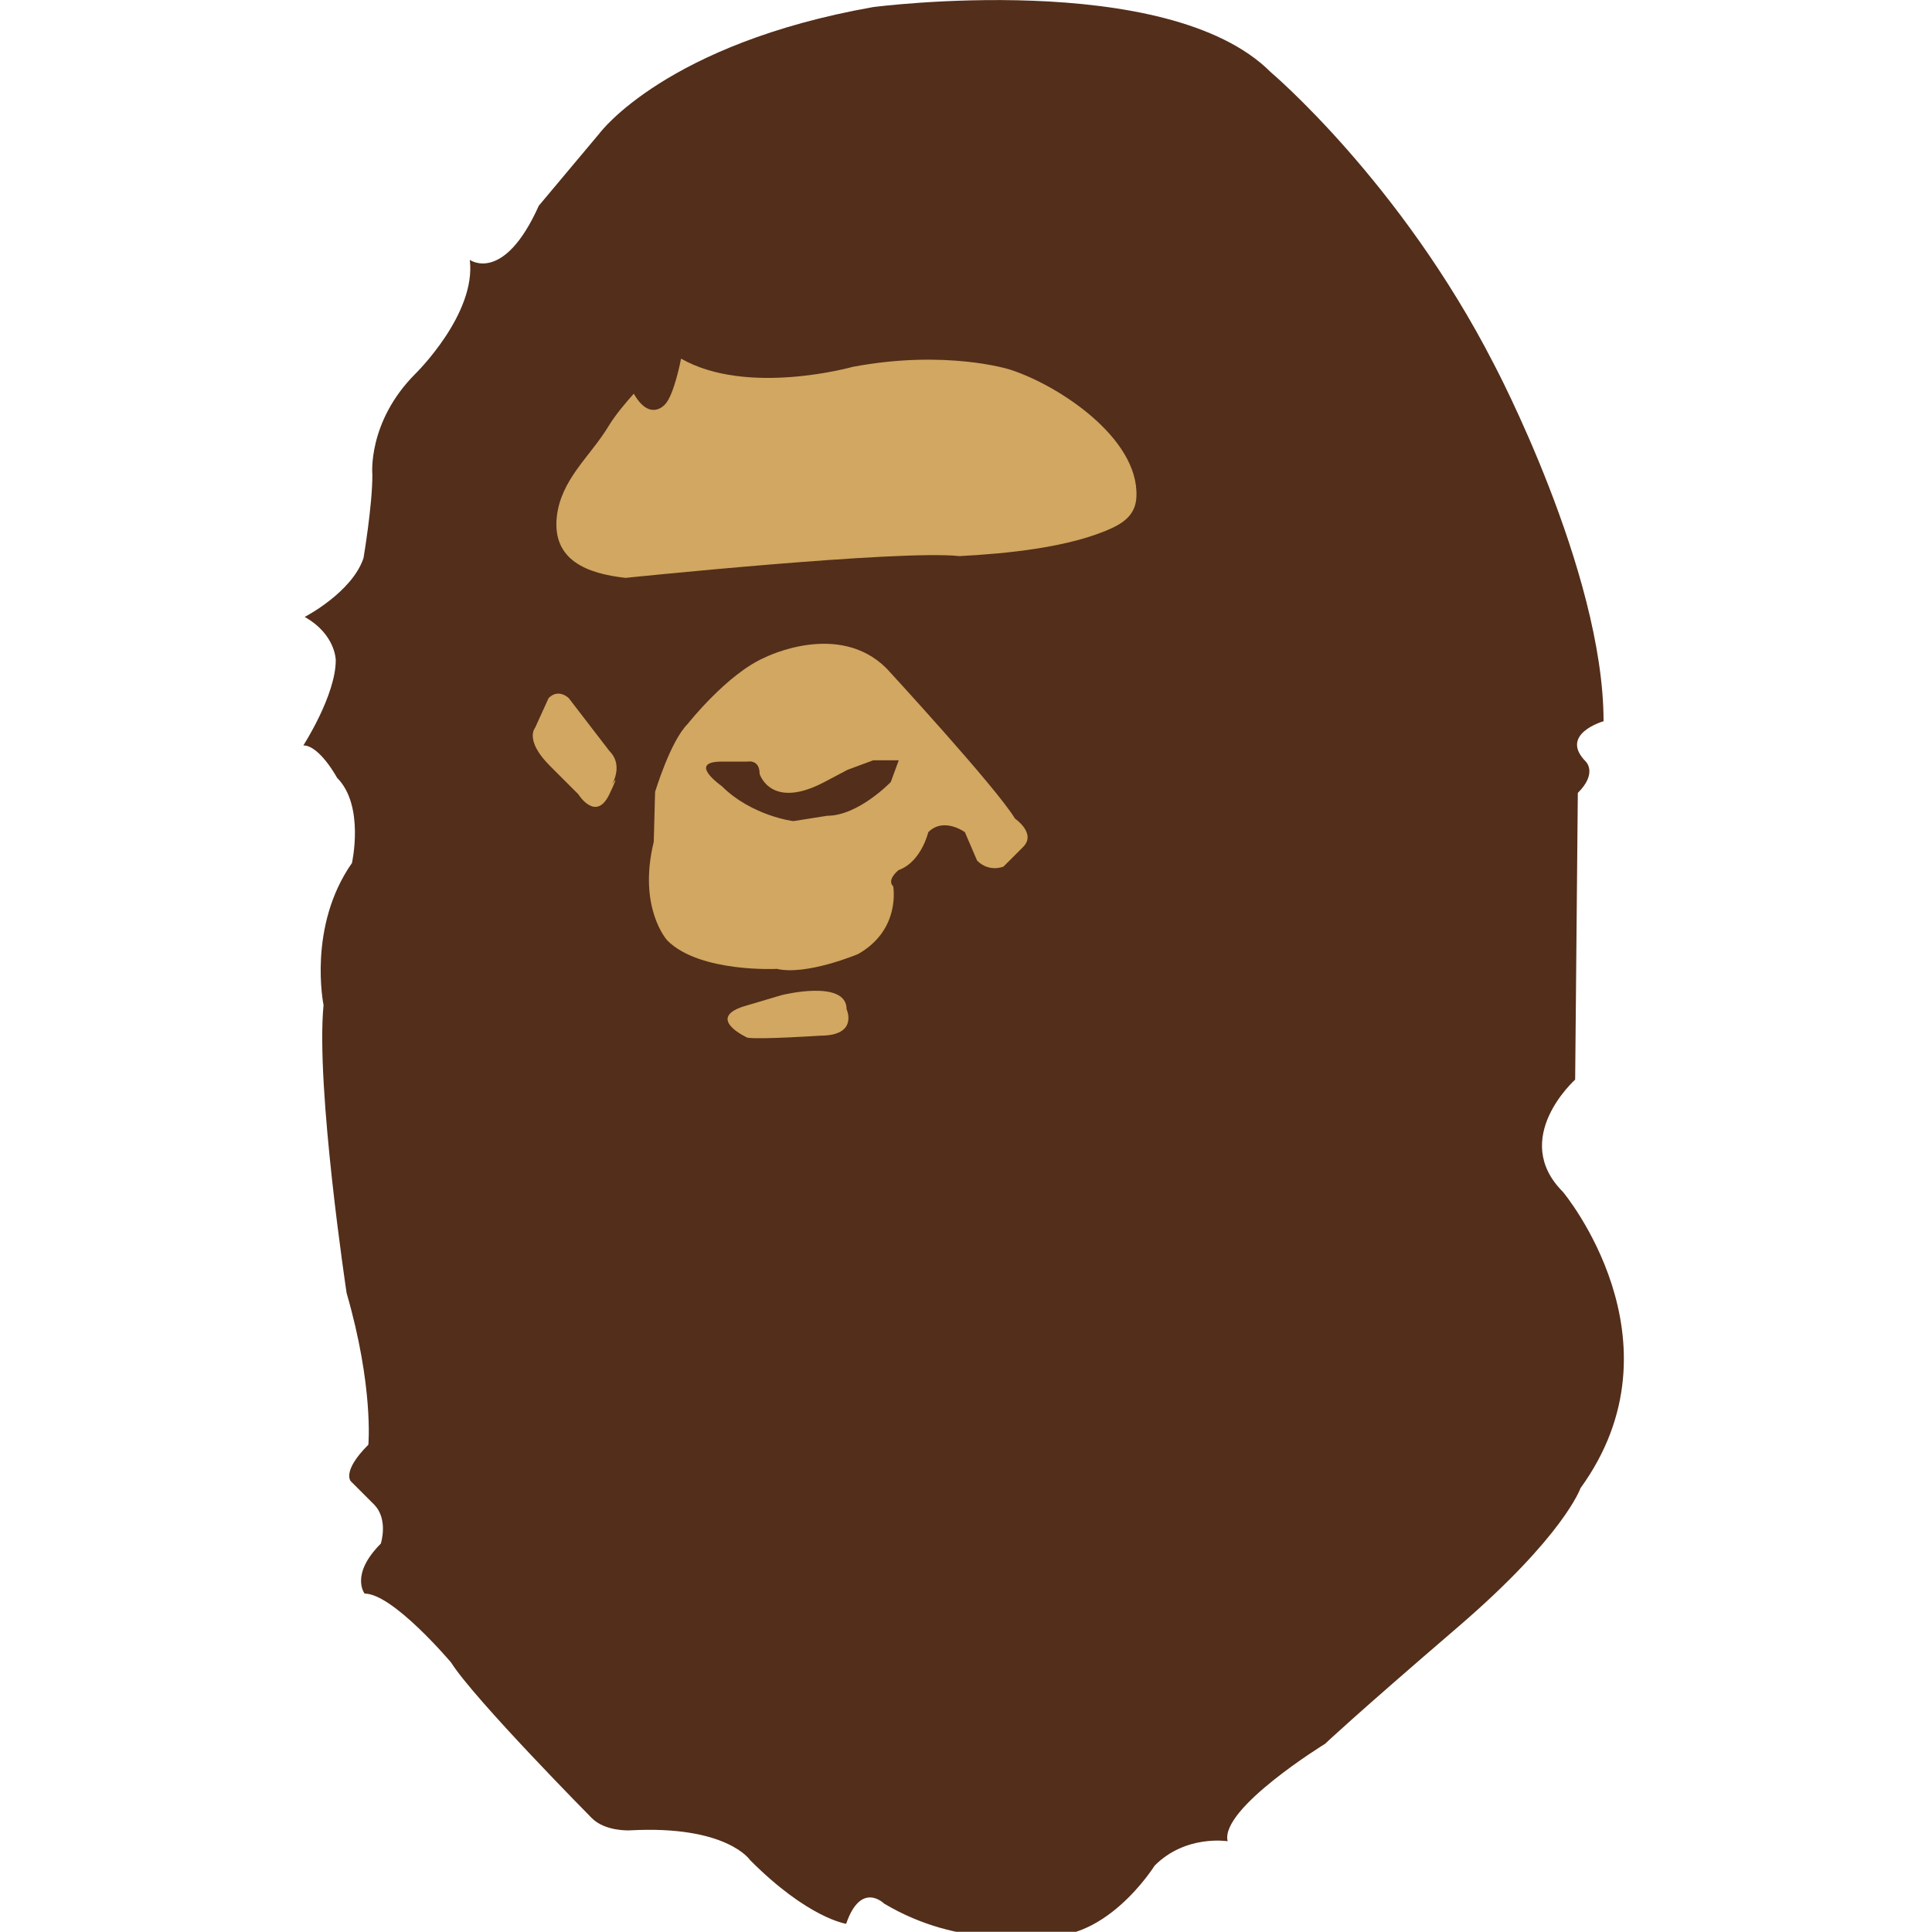 <?xml version="1.0" encoding="utf-8"?>
<!-- Generator: Adobe Illustrator 18.0.0, SVG Export Plug-In . SVG Version: 6.00 Build 0)  -->
<!DOCTYPE svg PUBLIC "-//W3C//DTD SVG 1.1//EN" "http://www.w3.org/Graphics/SVG/1.1/DTD/svg11.dtd">
<svg version="1.1" id="Layer_1" xmlns="http://www.w3.org/2000/svg" xmlns:xlink="http://www.w3.org/1999/xlink" x="0px" y="0px"
	 viewBox="0 0 870.6 870.5" enable-background="new 0 0 870.6 870.5" xml:space="preserve">
<g>
	<path fill="#532E1A" d="M270.3,59.9c0,0,29.9-40.2,123.1-56.7c0,0,132.6-17.4,179.2,29.3c0,0,58.5,49.4,100.6,131.6
		c0,0,49.4,93.2,49.4,160.9c0,0-20.4,5.8-7.9,18.3c0,0,5.2,5.2-3.7,14l-1.2,129.2c0,0-29.6,26.5-5.5,50.6c0,0,56.1,67,7.9,133.5
		c0,0-7.3,21.3-54.8,62.2c-47.5,40.8-60.3,53-60.3,53s-47.5,29.2-43.9,43.9c0,0-18.9-3.1-32.9,11c0,0-23.2,37.2-54.2,31.1
		c0,0-32.9,6.7-67.7-14c0,0-10.4-10.4-17.1,9.1c0,0-17.1-2.4-43.3-28.7c0,0-10.4-15.8-54.2-13.4c0,0-11,0.6-17.1-5.5
		c0,0-53-53.6-63.4-70.1c0,0-26.2-31.1-39-31.1c0,0-6.7-8.5,7.3-22.5c0,0,3.6-11-3.1-17.7c0,0-4.3-4.3-10.4-10.4
		c0,0-4.3-4.3,7.9-16.5c0,0,2.4-26.2-9.8-68.3c0,0-14-92.6-10.4-129.8c0,0-7.3-35.3,12.8-64c0,0,5.8-25.9-6.7-38.4
		c0,0-7.9-14.6-15.2-14.6c0,0,14.6-22.6,14.6-38.4c0,0,0-11.6-14-19.5c0,0,21.3-11,26.5-26.5c0,0,4-23.5,4-37.5
		c0,0-2.4-23.8,19.5-45.7c0,0,27.4-26.8,24.4-51.2c0,0,15.2,11,31.1-24.4L270.3,59.9z"/>
	<path fill="#D1A761" d="M259.9,211.6c-4.5,6.4-8.1,13.1-9,21.3c-2.1,19.6,13.7,25.6,31,27.5c0,0,123.7-12.8,150.5-9.8
		c20.7-1.1,49.7-3.8,68.8-12.7c6.4-3,10.7-7,10.9-14.3c1-26.3-35.2-50.1-57.1-57.1c0,0-28.7-9.1-70.7-1.2c0,0-47.5,13.4-77.4-3.7
		c0,0-3.1,16.5-7.3,20.7c0,0-6.7,7.9-14-4.9c-4,4.5-8.1,9.3-11.3,14.5C270.1,198.9,264.6,205,259.9,211.6z"/>
	<path fill="#D1A761" d="M247.8,345.1l12.8,12.8c0,0,7.9,12.8,14,0c6.1-12.8,0-2.4,0-2.4s7.3-9.8,0-17.1l-18.3-23.8
		c0,0-4.6-4.6-9.1,0l-6.1,13.4C241.1,328,236.2,333.5,247.8,345.1z"/>
	<path fill="#D1A761" d="M309.9,326.2c0,0,17.7-22.5,34.7-29.9c0,0,33.2-16.8,54.9,4.9c0,0,49.4,53.6,57.9,67.7
		c0,0,9.8,6.7,3.6,12.8l-8.8,8.8c0,0-6.4,2.8-11.9-2.7l-5.5-12.8c0,0-9.5-7-16.5,0c0,0-3.1,13.4-13.4,17.1c0,0-5.5,4.3-2.4,7.3
		c0,0,3.6,19.5-15.8,30.5c0,0-23.2,9.8-36.6,6.7c0,0-34.8,1.8-49.4-12.8c0,0-13.4-14.6-6.1-44.5l0.6-22.5
		C295.3,356.7,302,334.1,309.9,326.2z"/>
	<path fill="#D1A761" d="M336.8,467.6c0,0-20.1-9.1,0-14.6l15.5-4.6c0,0,29.2-7.3,29.2,6.4c0,0,5.5,11.9-11.9,11.9
		C369.7,466.7,342.3,468.5,336.8,467.6z"/>
	<path fill="#532E1A" d="M325.2,354.2c0,0-15.8-11,0-11h11.6c0,0,5.5-1.2,5.5,5.5c0,0,4.9,16.5,29.2,3.7l10.4-5.5l11.6-4.3H405
		l-3.6,9.8c0,0-14.6,15.2-28.6,15.2l-15.2,2.4C357.5,370.1,338.6,367.6,325.2,354.2z"/>
</g>
</svg>
